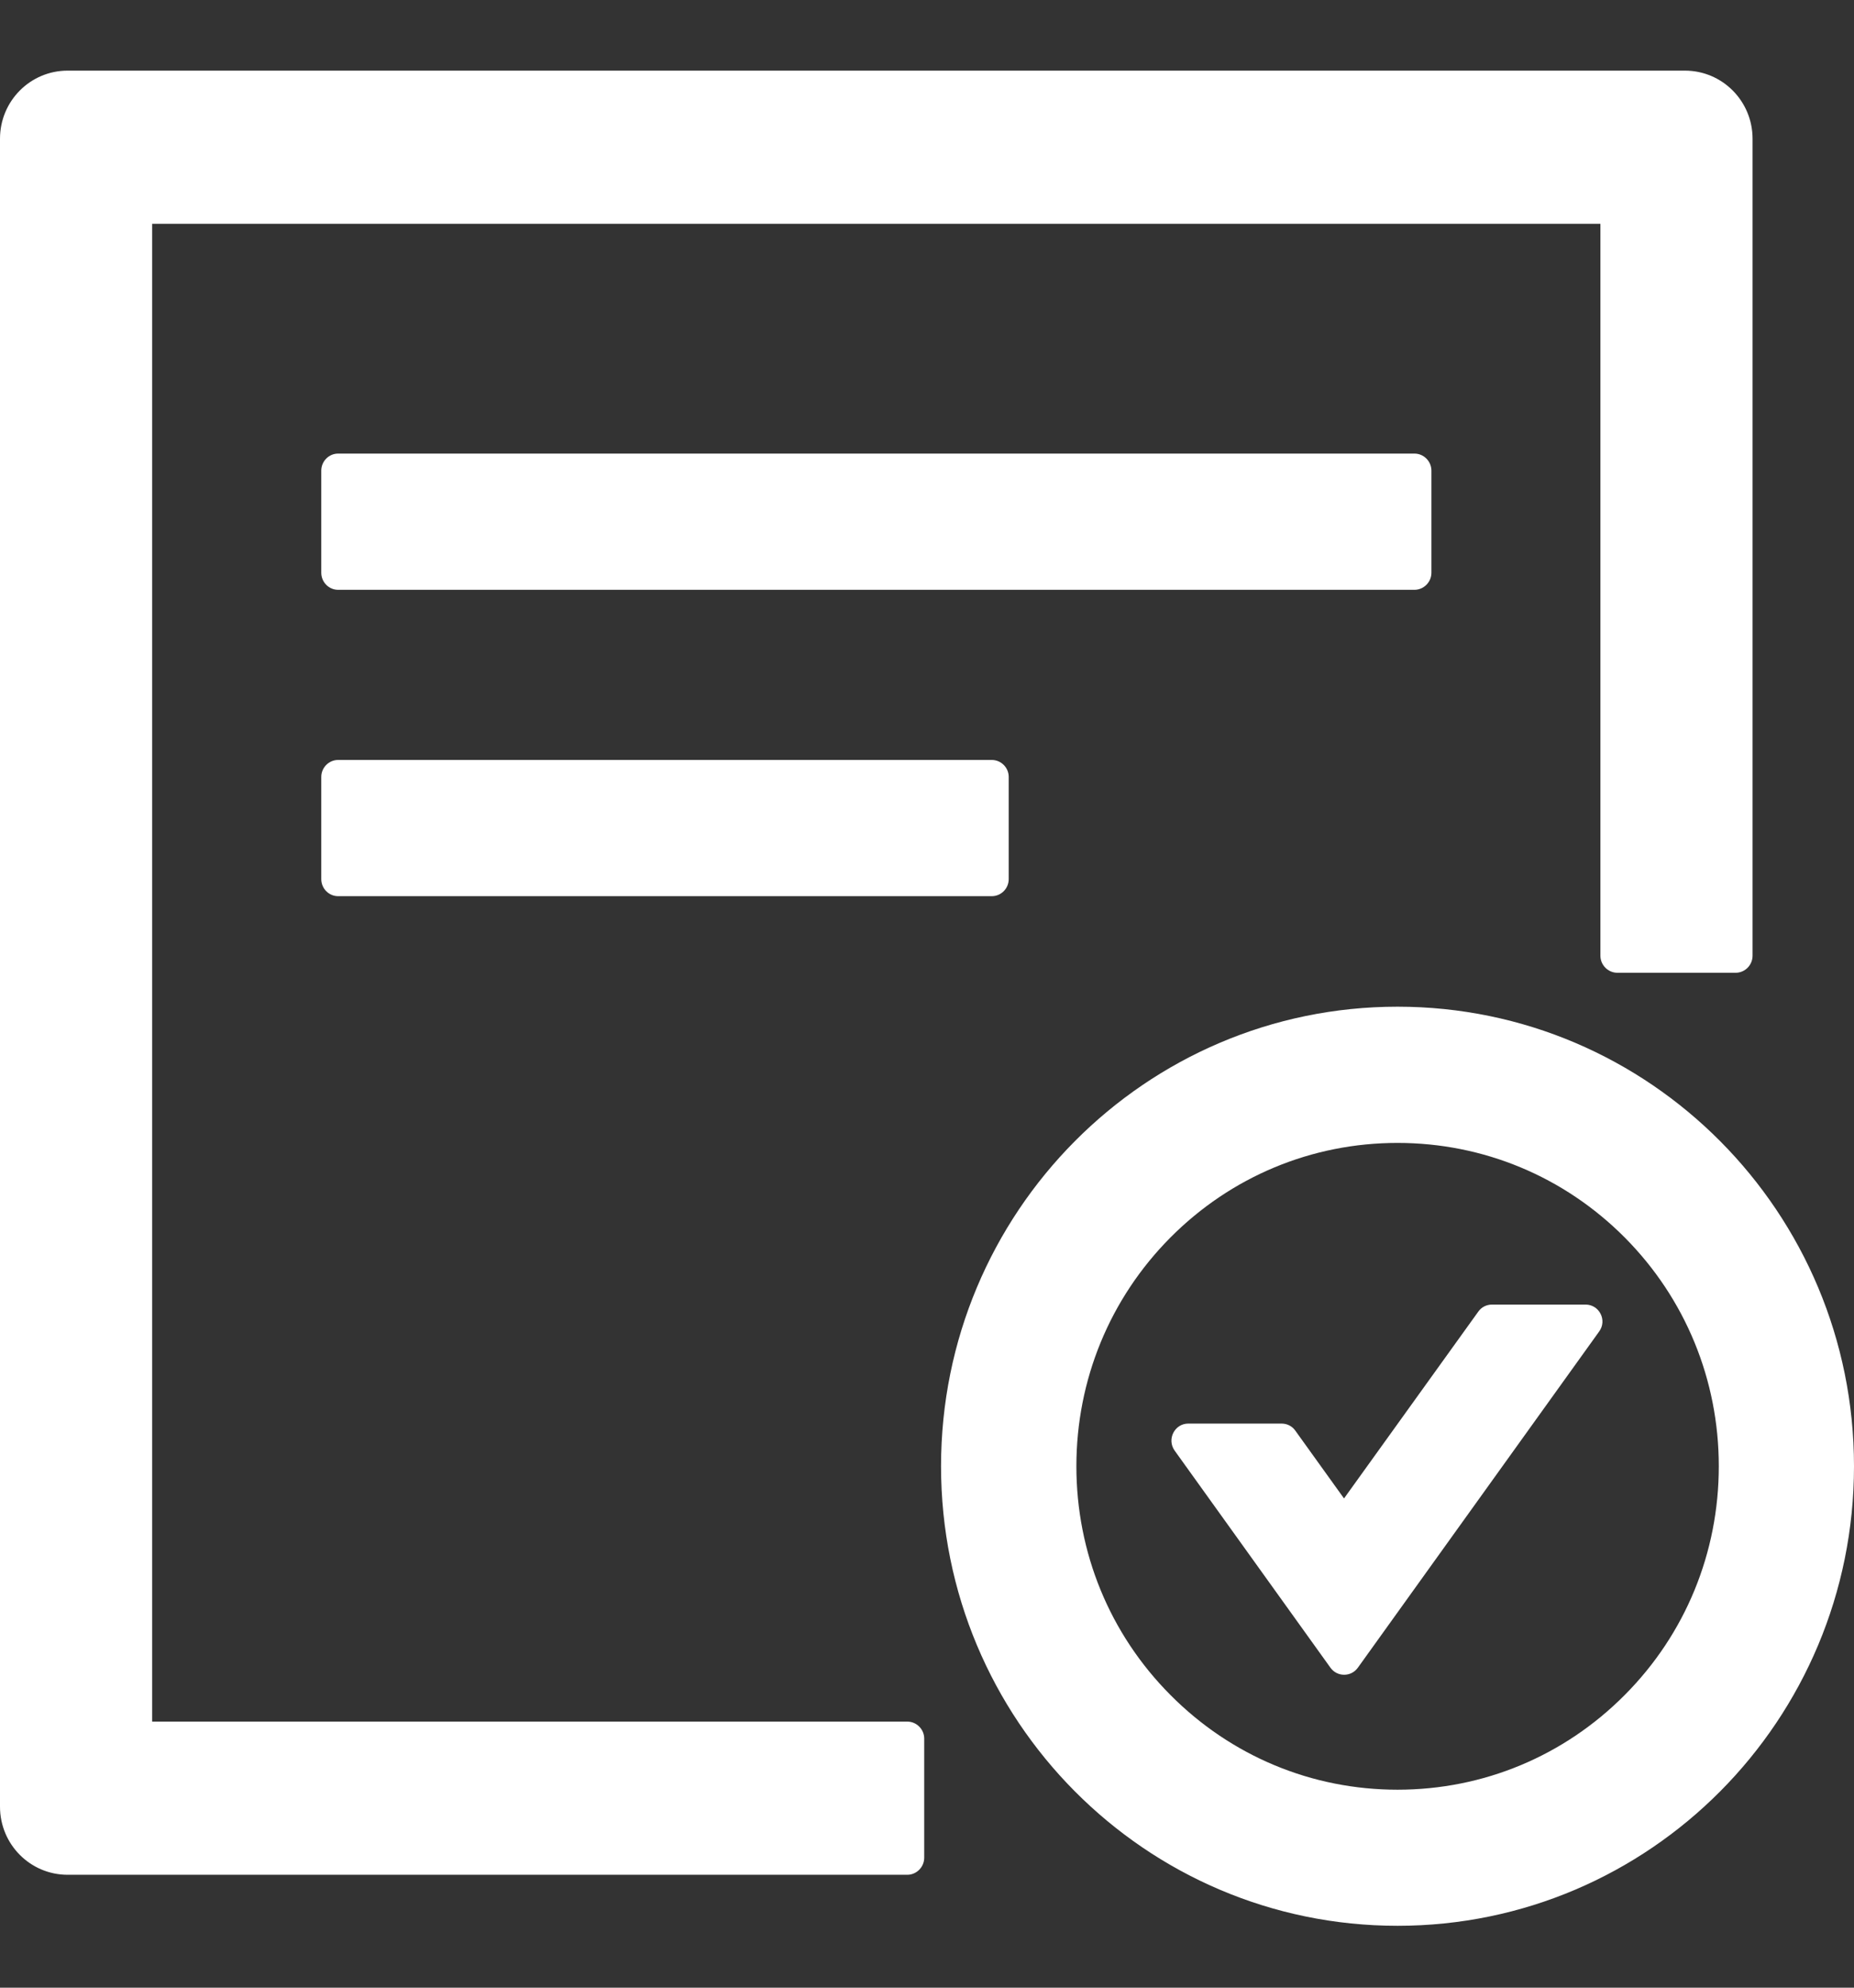<svg width="14" height="15" viewBox="0 0 14 15" fill="none" xmlns="http://www.w3.org/2000/svg">
<rect x="0" y="0" width="14" height="15" fill="#333333" stroke="none"/>
<path fill-rule="evenodd" clip-rule="evenodd" d="M1.149 12.992H6.851C6.921 12.992 6.979 13.05 6.979 13.12V14.019C6.979 14.09 6.921 14.148 6.851 14.148H0.511C0.228 14.148 0 13.918 0 13.634V1.047C0 0.763 0.228 0.533 0.511 0.533H12.723C13.006 0.533 13.234 0.763 13.234 1.047V7.212C13.234 7.283 13.177 7.341 13.106 7.341H12.213C12.143 7.341 12.085 7.283 12.085 7.212V1.689H1.149V12.992ZM10.809 3.552V4.322C10.809 4.393 10.751 4.451 10.681 4.451H2.553C2.483 4.451 2.426 4.393 2.426 4.322V3.552C2.426 3.481 2.483 3.423 2.553 3.423H10.681C10.751 3.423 10.809 3.481 10.809 3.552ZM2.426 5.863C2.426 5.793 2.483 5.735 2.553 5.735H7.489C7.56 5.735 7.617 5.793 7.617 5.863V6.634C7.617 6.705 7.56 6.763 7.489 6.763H2.553C2.483 6.763 2.426 6.705 2.426 6.634V5.863ZM10.553 7.597C8.649 7.597 7.106 9.15 7.106 11.065C7.106 12.981 8.649 14.533 10.553 14.533C12.457 14.533 14 12.981 14 11.065C14 9.15 12.457 7.597 10.553 7.597ZM10.553 13.506C11.201 13.506 11.811 13.252 12.269 12.791C12.727 12.331 12.979 11.717 12.979 11.065C12.979 10.414 12.727 9.8 12.269 9.339C11.811 8.879 11.201 8.625 10.553 8.625C9.905 8.625 9.296 8.879 8.838 9.339C8.38 9.8 8.128 10.414 8.128 11.065C8.128 11.717 8.38 12.331 8.838 12.791C9.296 13.252 9.905 13.506 10.553 13.506ZM11.973 9.845H11.267C11.225 9.845 11.187 9.864 11.163 9.898L10.149 11.308L9.781 10.796C9.757 10.762 9.719 10.743 9.677 10.743H8.973C8.87 10.743 8.809 10.861 8.87 10.947L10.047 12.586C10.098 12.656 10.202 12.656 10.253 12.586L12.075 10.049C12.138 9.964 12.077 9.845 11.973 9.845Z" fill="white"/>
</svg>

